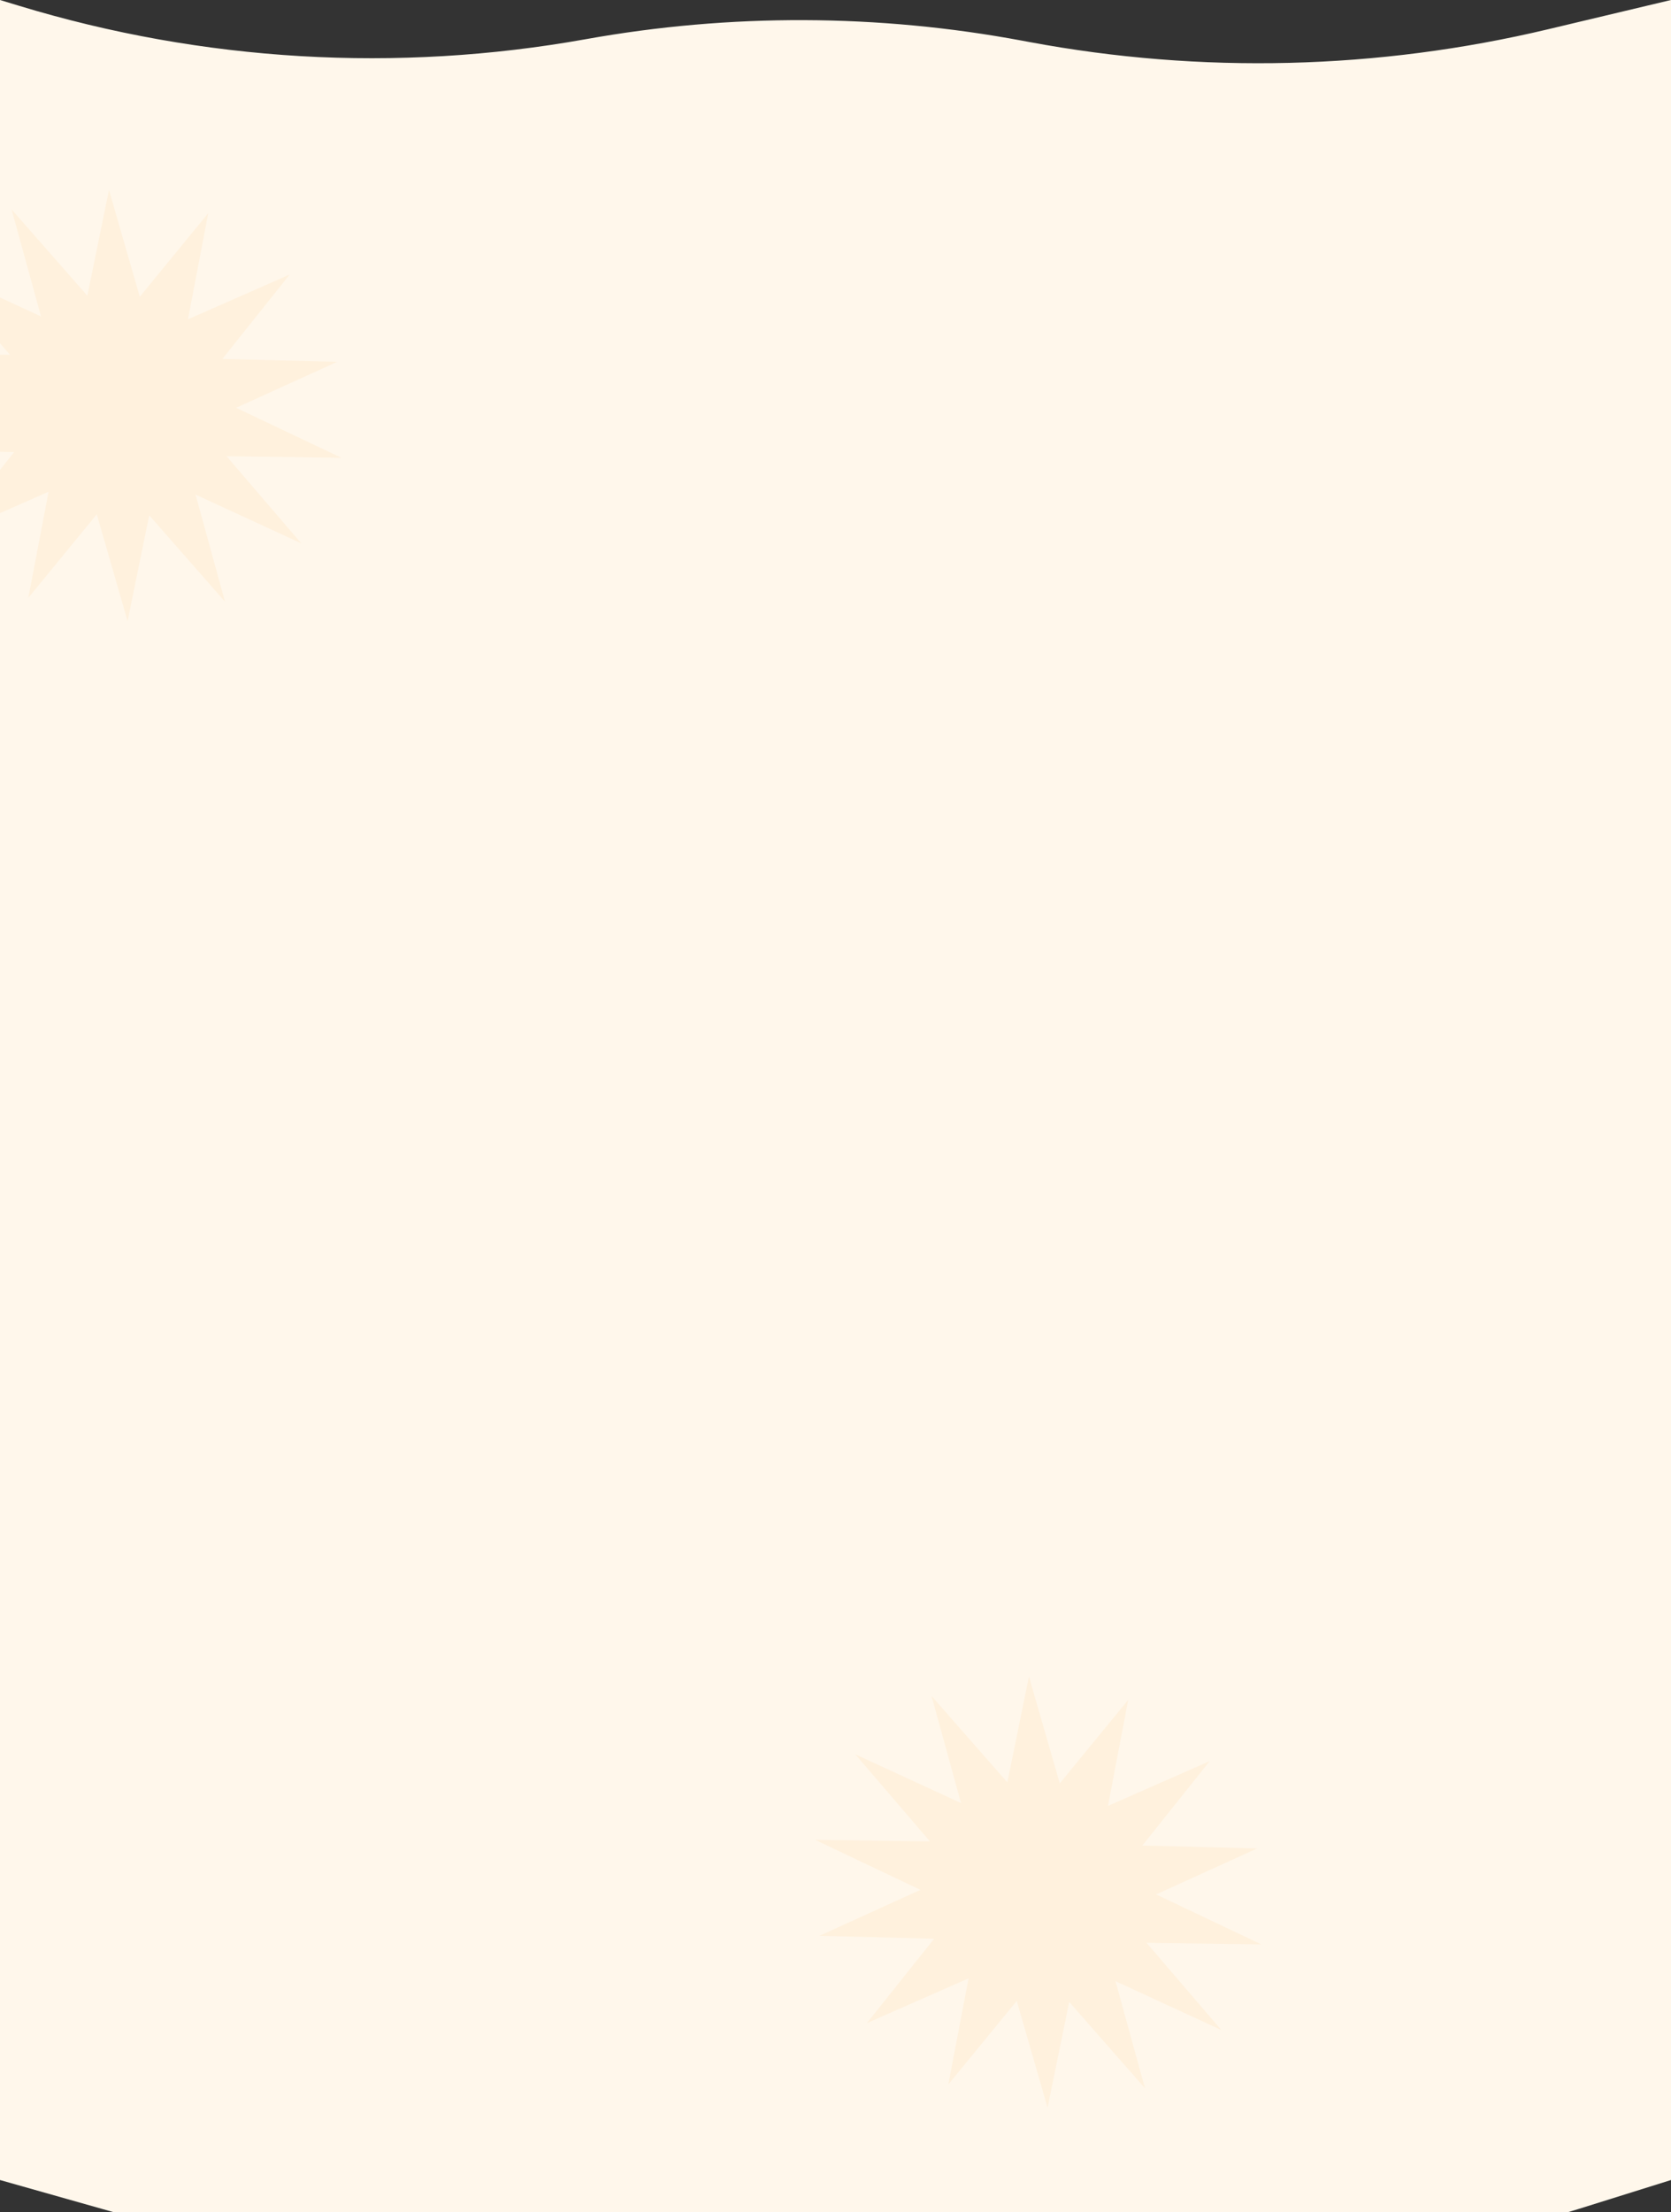 <svg width="569" height="753" viewBox="0 0 569 753" fill="none" xmlns="http://www.w3.org/2000/svg">
<rect x="0" y="0" width="569" height="753" fill="#333333" stroke="none"/>
<g clip-path="url(#clip0_2496_2104)">
<path d="M569 742.018V0L527.158 9.957C469.21 23.746 409.013 25.224 350.458 14.294L348.174 13.868C299.051 4.699 248.673 4.518 199.486 13.335C135.187 24.861 69.071 20.974 6.565 1.994L0 0V742.018L57.08 758.163C107.73 772.489 161.175 773.804 212.468 761.985C254.962 752.193 299.034 751.394 341.855 759.638L354.81 762.133C415.728 773.861 478.603 770.304 537.809 751.778L569 742.018Z" fill="#FFF7EB"/>
<path d="M70.91 72.563L64.011 108.68L98.643 93.444L75.72 122.172L114.816 123.155L80.409 138.804L116.225 155.812L77.149 155.283L102.591 184.947L66.586 168.345L76.615 204.789L50.811 175.402L43.442 211.408L32.95 175.056L9.641 203.494L16.54 167.377L-18.092 182.613L4.831 153.885L-34.265 152.902L0.142 137.252L-35.674 120.245L3.402 120.773L-22.04 91.11L13.966 107.712L3.936 71.268L29.74 100.655L37.11 64.649L47.601 101L70.91 72.563Z" fill="#FFF1DD"/>
<path d="M384.18 578.563L377.281 614.68L411.913 599.444L388.99 628.172L428.085 629.155L393.679 644.804L429.494 661.812L390.419 661.283L415.861 690.947L379.855 674.345L389.885 710.789L364.081 681.402L356.711 717.408L346.22 681.056L322.911 709.494L329.809 673.377L295.178 688.613L318.1 659.885L279.005 658.902L313.412 643.252L277.596 626.245L316.672 626.773L291.23 597.11L327.235 613.712L317.206 577.268L343.01 606.655L350.379 570.649L360.871 607L384.18 578.563Z" fill="#FFF1DD"/>
</g>
<defs>
<clipPath id="clip0_2496_2104">
<rect width="569" height="753" fill="white"/>
</clipPath>
</defs>
</svg>
